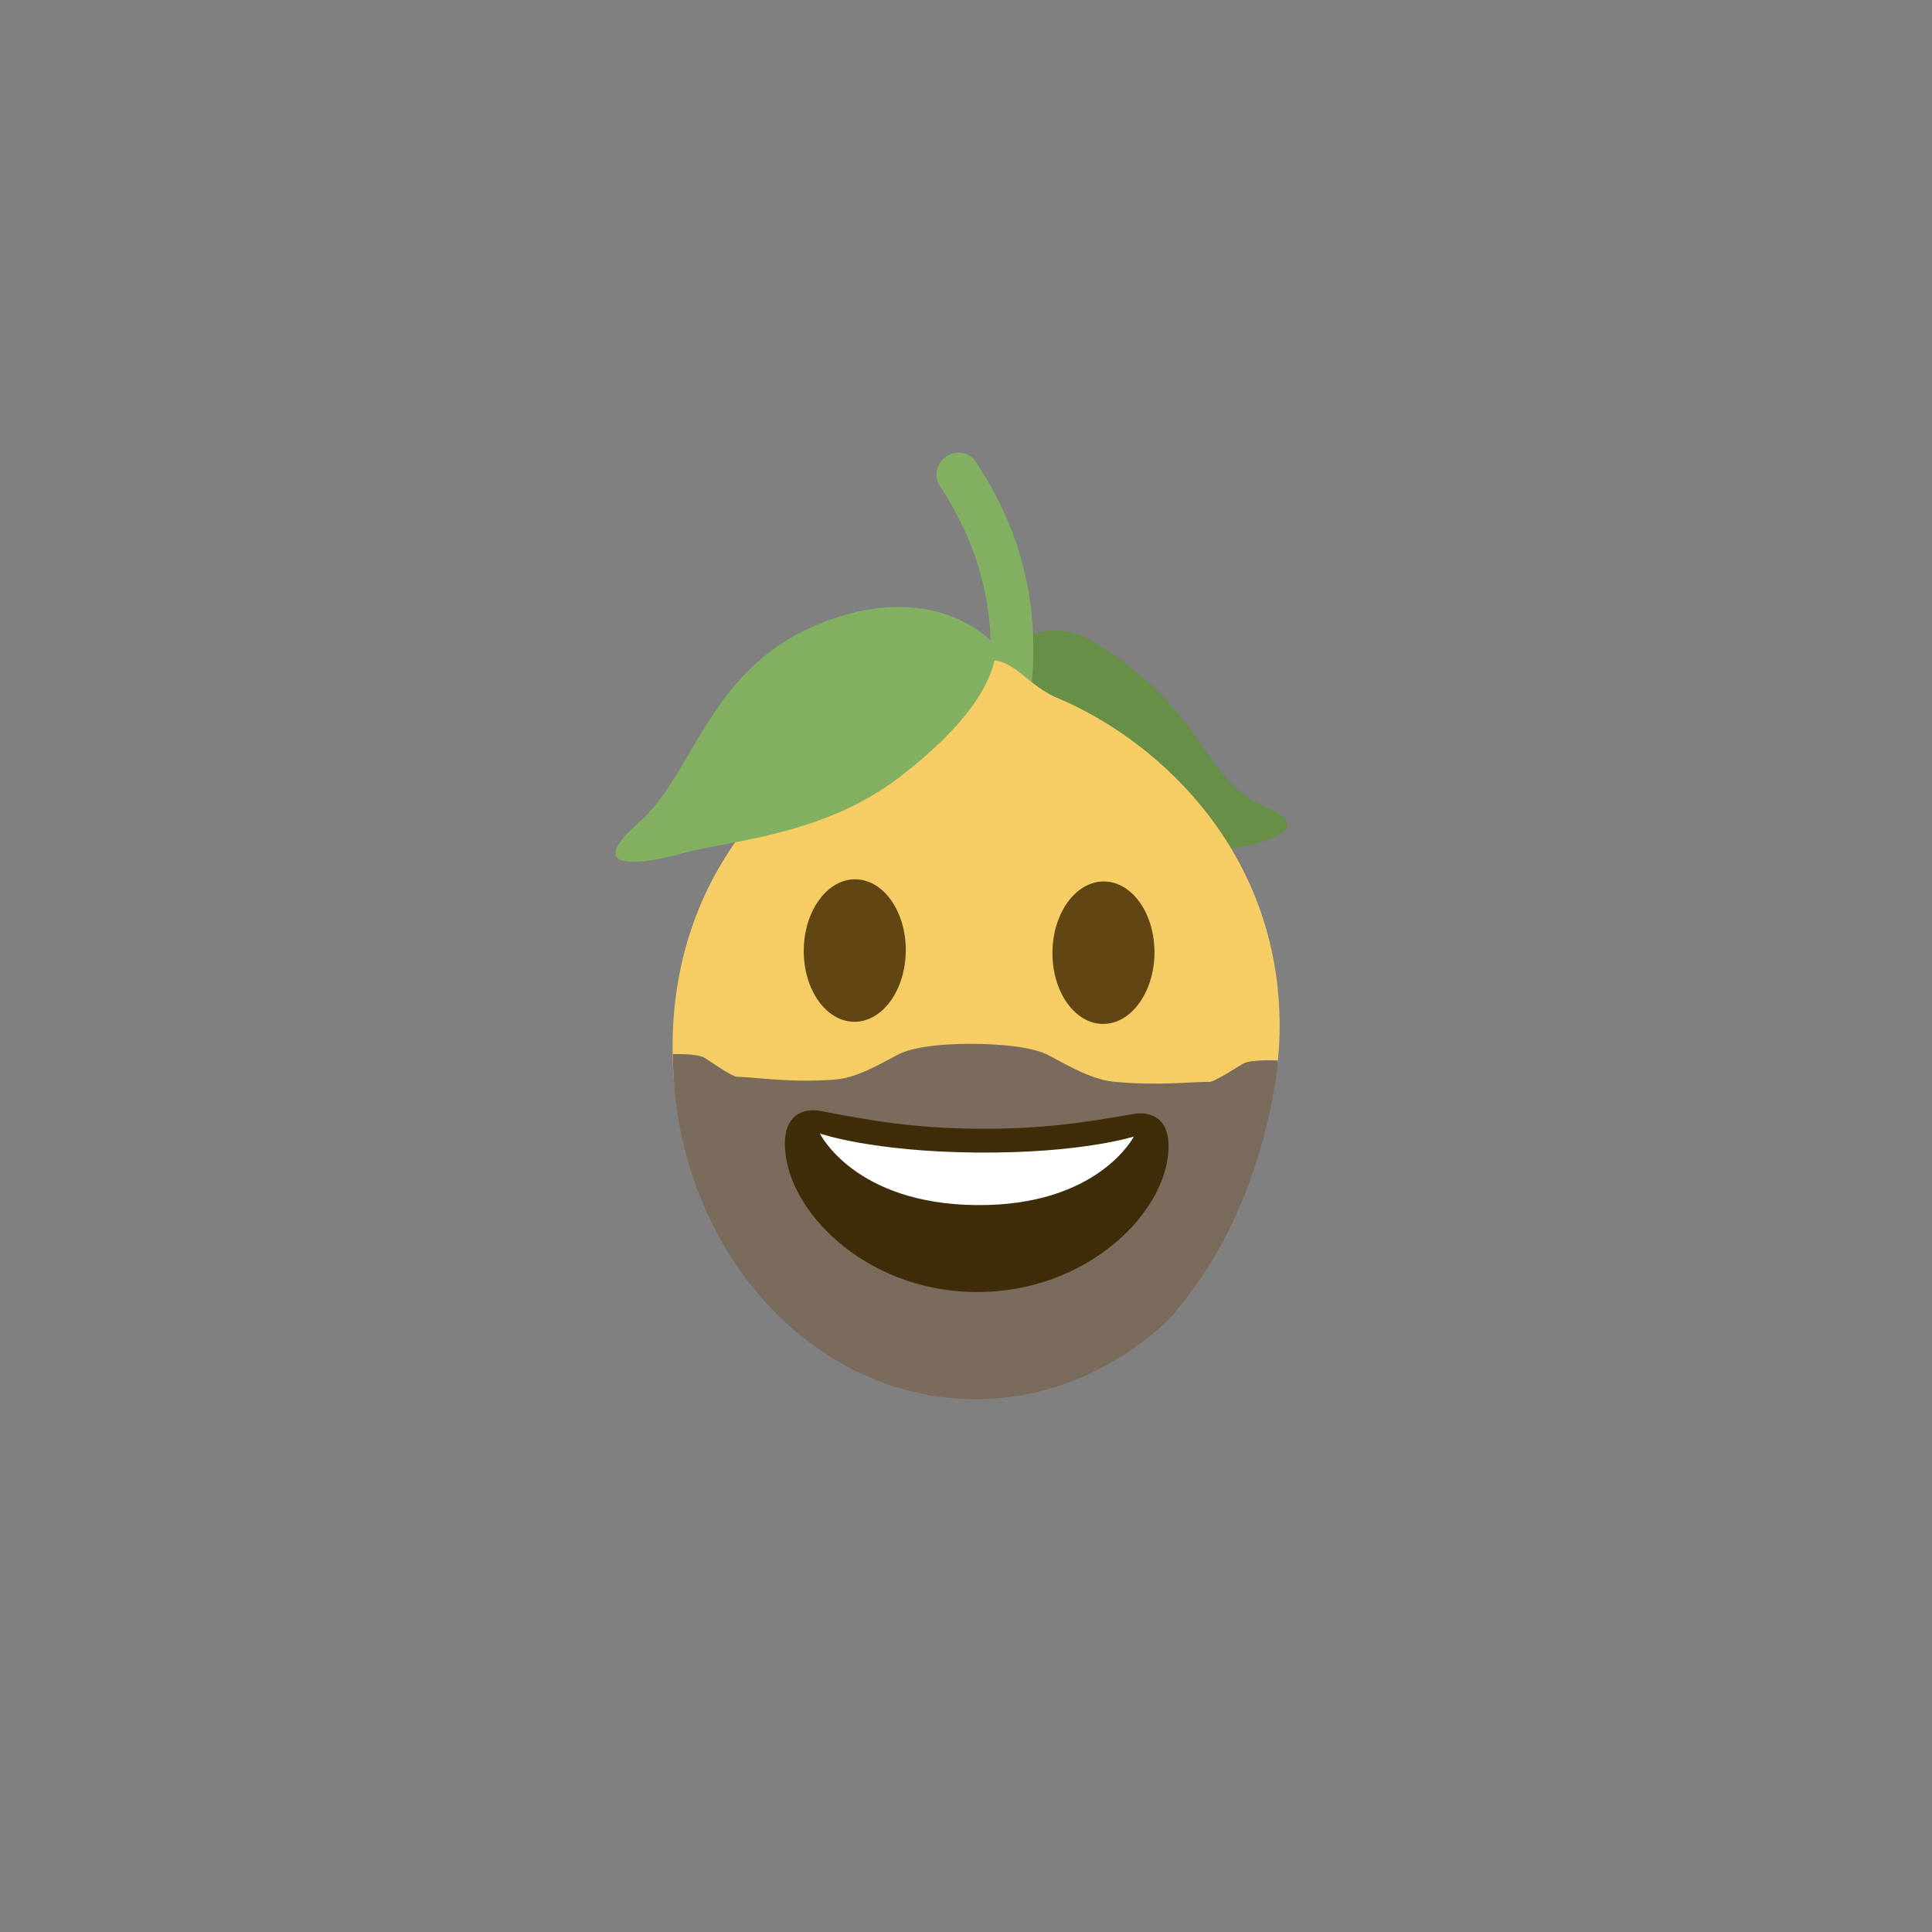 <?xml version="1.0" encoding="UTF-8"?><svg id="Layer_1" xmlns="http://www.w3.org/2000/svg" viewBox="0 0 64 64"><rect x="0" y="0" width="64" height="64" fill="#808080" stroke="none"/><defs><style>.cls-1{fill:none;}.cls-2{fill:#83af60;}.cls-3{fill:#f6cd64;}.cls-4{fill:#614613;}.cls-5{fill:#688f47;}.cls-6{fill:#fff;}.cls-7{fill:#3f2d0a;}.cls-8{fill:#7a6b5c;fill-rule:evenodd;}</style></defs><g id="lemon_final"><rect class="cls-1" x="19.33" y="19.33" width="25.35" height="25.35" transform="translate(-13.25 32) rotate(-45)"/><path class="cls-5" d="M36.22,21.25c3.85,2.38,3.56,4.61,5.73,5.5s-1.36,1.5-2.12,1.46c-.76-.04-6.43-1.33-7.25-3.59-.81-2.26,1.51-4.68,3.63-3.37Z"/><path class="cls-2" d="M31.68,29.47c-.15-.14-.23-.35-.2-.58.12-.79.33-1.62.55-2.5.77-3.02,1.64-6.44-.9-10.3-.21-.31-.11-.75.22-.97.33-.22.76-.15.97.17,2.87,4.34,1.87,8.24,1.07,11.37-.21.84-.42,1.63-.52,2.35-.06.38-.41.66-.8.63-.16-.01-.29-.08-.4-.18Z"/><path class="cls-3" d="M33.86,42.46s.01-.02.02-.02c4.04-1.45,8.48-2.5,8.51-8.4.02-5.71-3.87-9.41-7.27-10.88-1.09-.42-1.48-1.33-2.37-1.29-.88.04-1.53,1.24-2.26,1.64-4.17,1.2-8.19,5.13-8.21,11.12-.02,4.88,2.12,4.36,7.84,7.8,0,0,0,0,0,0l3.73.03Z"/><path class="cls-2" d="M33.02,21.43s-1.82-2.3-5.69-.84c-3.87,1.47-4.27,4.98-6.17,6.66-1.91,1.68.14,1.39,1.52,1,1.38-.39,4.54-.55,7.07-2.47,2.53-1.93,3.19-3.36,3.27-4.35Z"/><path class="cls-8" d="M39.45,42.8c2.24-2.97,2.77-6.62,2.87-7.48,0-.06,0-.13,0-.19-.06,0-.81-.04-1.11.09-.13.06-.96.62-1.15.62-.62-.01-1.7.14-3.19-.01-.84-.09-1.8-.72-2.21-.91-.77-.35-2.37-.34-2.37-.34h0s-1.6-.04-2.4.29c-.43.18-1.36.82-2.21.89-1.51.12-2.65-.08-3.26-.09-.19,0-.98-.58-1.1-.64-.3-.14-1.03-.11-1.03-.11,0,0,0,.02,0,.03.03,6.3,4.51,11.4,10.03,11.4,2.45,0,4.69-1.01,6.43-2.67.24-.28.47-.57.71-.89"/><path class="cls-7" d="M32.36,37.39c-2.09-.02-3.48-.26-5.19-.59-.39-.07-1.16-.01-1.17,1.07-.02,2.16,2.61,4.9,6.31,4.93s6.38-2.65,6.4-4.81c.01-1.08-.75-1.16-1.15-1.09-1.72.3-3.11.51-5.2.49Z"/><path class="cls-6" d="M27.16,37.55s1.73.6,5.19.63c3.47.03,5.21-.53,5.21-.53,0,0-1.18,2.31-5.22,2.27-4.04-.04-5.18-2.37-5.18-2.37Z"/><ellipse class="cls-4" cx="28.32" cy="31.49" rx="2.36" ry="1.69" transform="translate(-3.44 59.51) rotate(-89.46)"/><ellipse class="cls-4" cx="36.55" cy="31.57" rx="2.36" ry="1.69" transform="translate(4.64 67.81) rotate(-89.46)"/></g></svg>